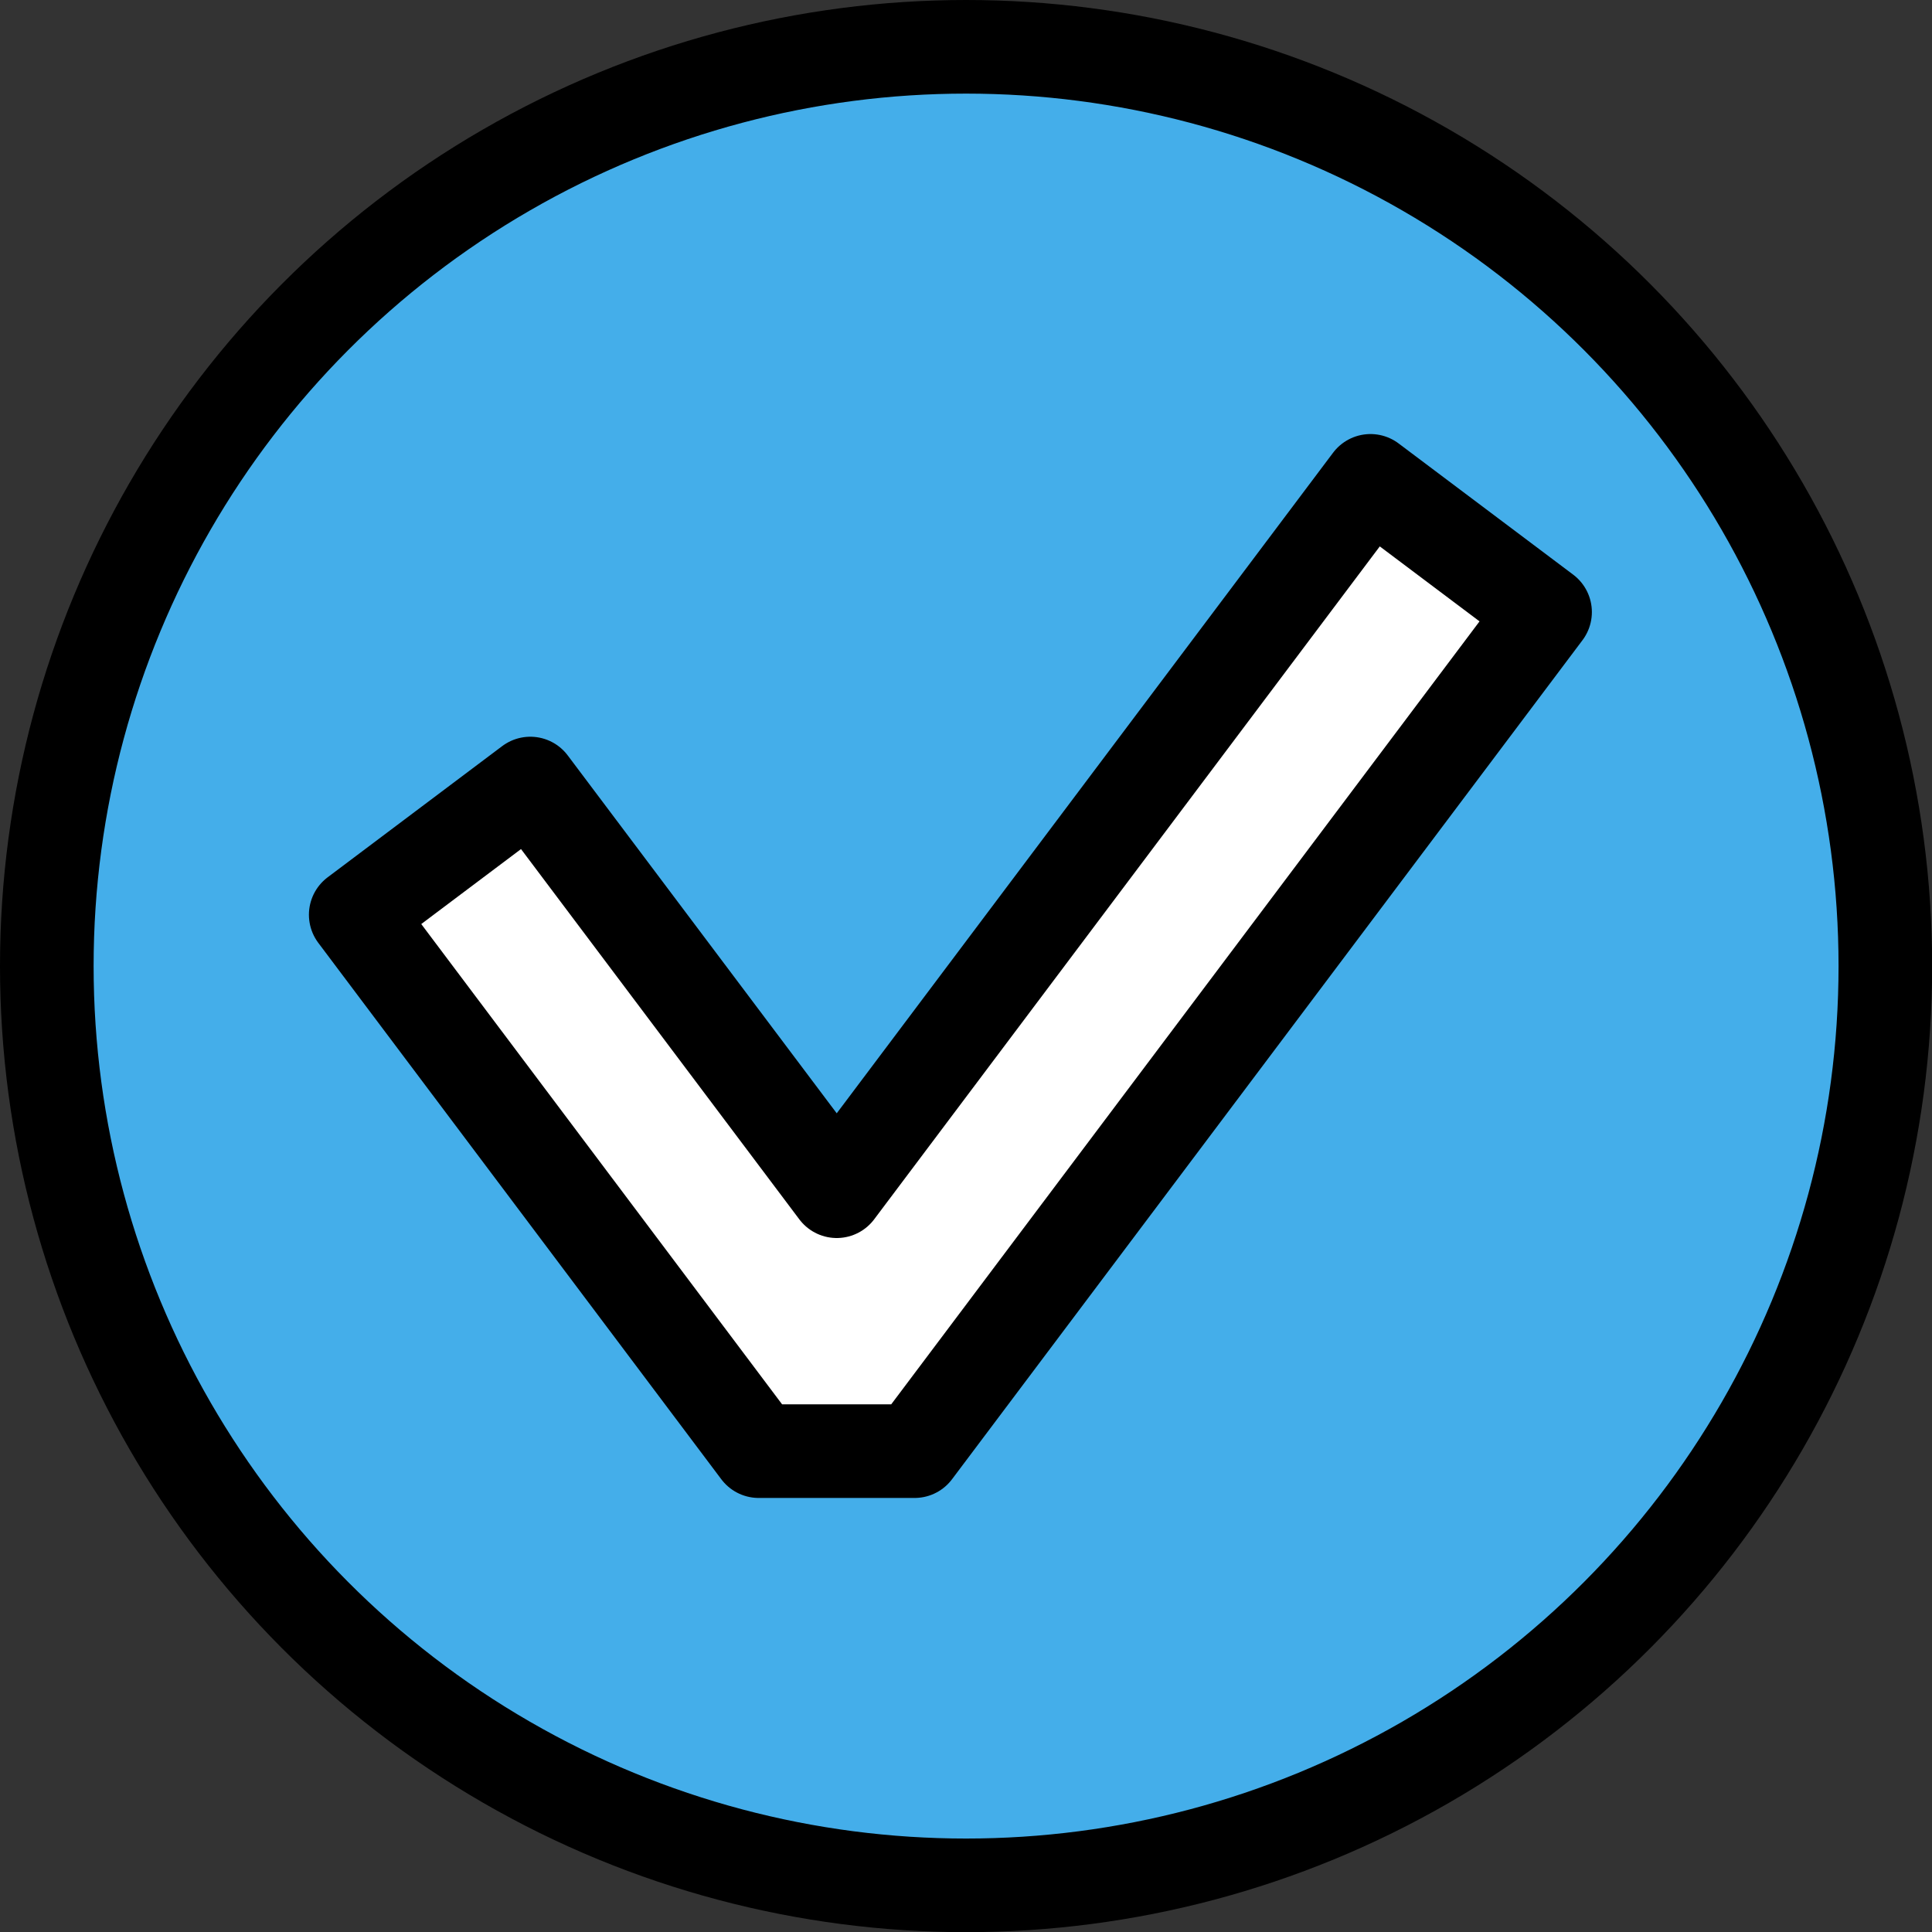 <svg xmlns="http://www.w3.org/2000/svg" viewBox="0 0 123.83 123.83"><rect x="0" y="0" width="123.83" height="123.83" fill="#333333" stroke="none"/><defs><style>.cls-1{fill:#44aeea;stroke-miterlimit:10;}.cls-1,.cls-2{stroke:#000;stroke-width:6px;}.cls-2{fill:#fff;stroke-linecap:round;stroke-linejoin:round;}</style></defs><title>etp-scheme-2</title><g id="Layer_2" data-name="Layer 2"><g id="Layer_1-2" data-name="Layer 1"><circle class="cls-1" cx="61.92" cy="61.92" r="58.92"/><polygon class="cls-2" points="87.84 30.82 53.63 76.35 33.99 50.22 22.8 58.63 48.63 93.01 58.62 93.01 99.03 39.23 87.84 30.82"/></g></g></svg>